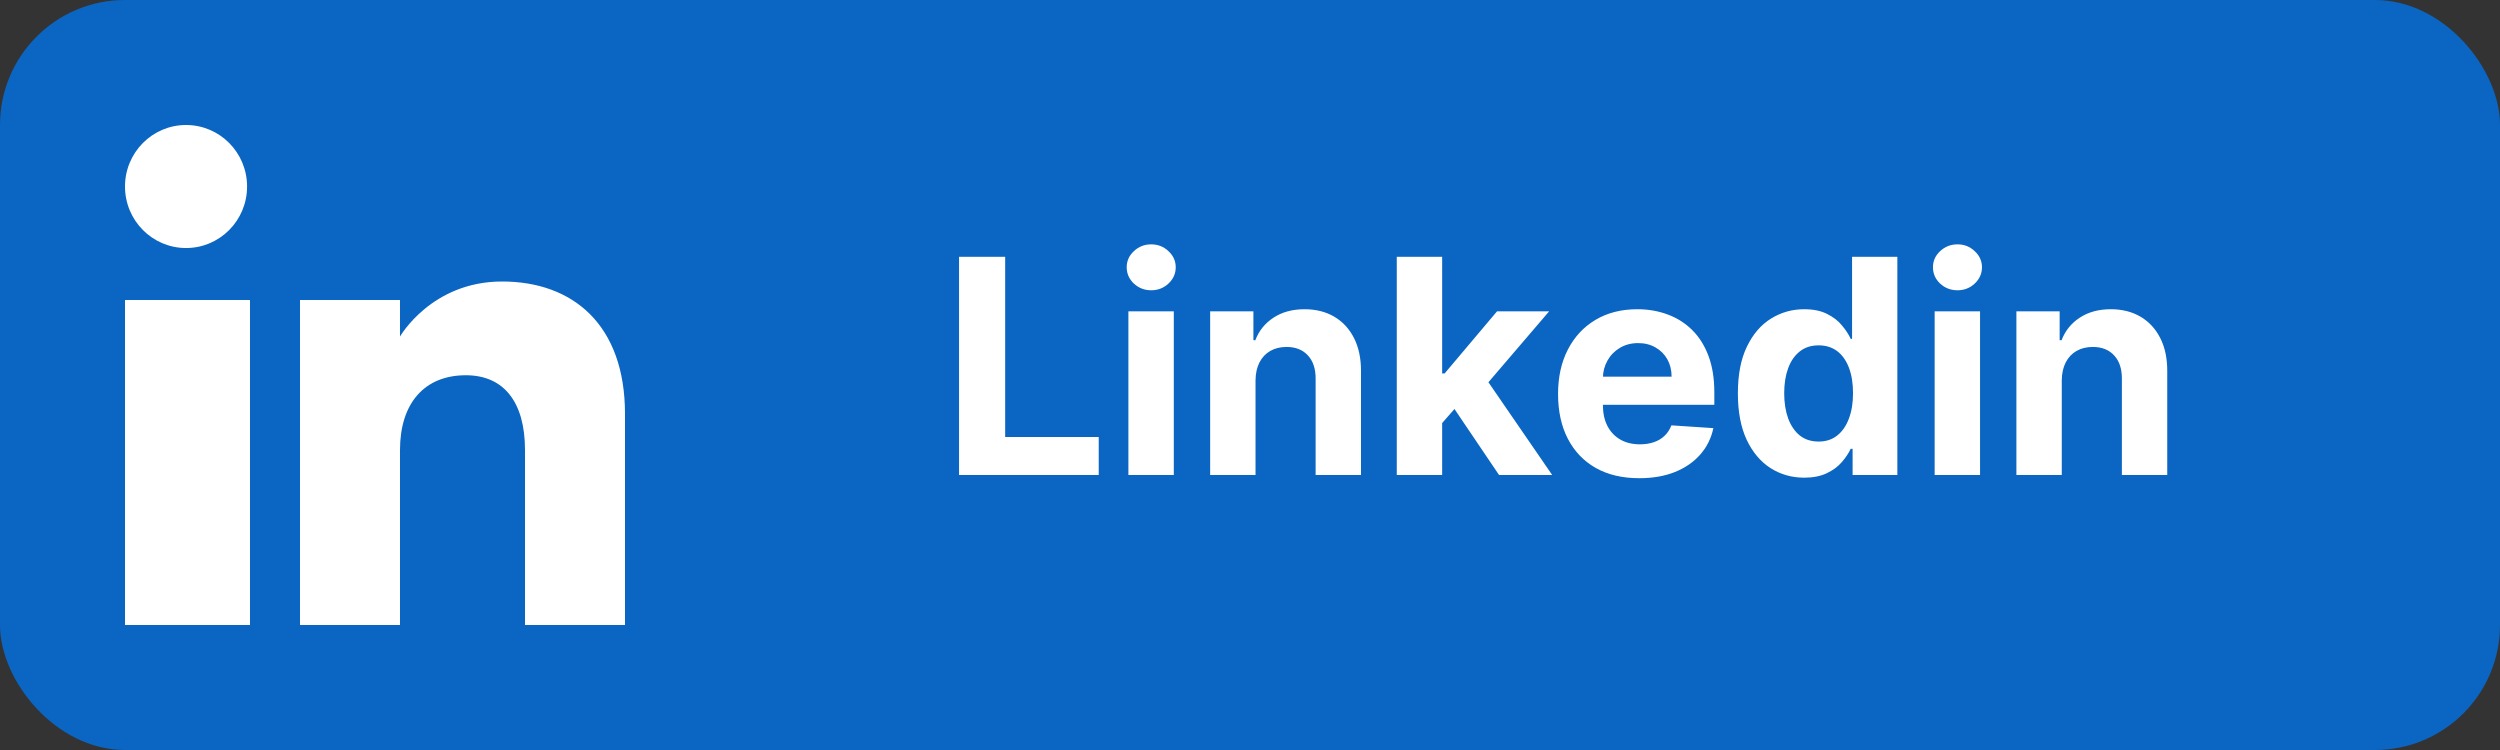 <svg width="100" height="30" viewBox="0 0 100 30" fill="none" xmlns="http://www.w3.org/2000/svg">
<rect x="0" y="0" width="100" height="30" fill="#333333" stroke="none"/>
<rect width="100" height="30" rx="5" fill="#0A66C2"/>
<path fill-rule="evenodd" clip-rule="evenodd" d="M25 25H21V18.001C21 16.081 20.153 15.01 18.634 15.01C16.981 15.01 16 16.126 16 18.001V25H12V12H16V13.462C16 13.462 17.255 11.26 20.083 11.26C22.912 11.26 25 12.986 25 16.558V25ZM7.442 9.921C6.093 9.921 5 8.819 5 7.46C5 6.102 6.093 5 7.442 5C8.79 5 9.883 6.102 9.883 7.46C9.884 8.819 8.79 9.921 7.442 9.921ZM5 25H10V12H5V25Z" fill="white"/>
<path d="M38.362 19V10.273H40.207V17.479H43.949V19H38.362ZM45.136 19V12.454H46.952V19H45.136ZM46.048 11.611C45.779 11.611 45.547 11.521 45.354 11.342C45.163 11.161 45.068 10.943 45.068 10.69C45.068 10.44 45.163 10.226 45.354 10.047C45.547 9.865 45.779 9.774 46.048 9.774C46.318 9.774 46.548 9.865 46.739 10.047C46.932 10.226 47.029 10.44 47.029 10.69C47.029 10.943 46.932 11.161 46.739 11.342C46.548 11.521 46.318 11.611 46.048 11.611ZM50.221 15.216V19H48.406V12.454H50.136V13.609H50.213C50.358 13.229 50.601 12.928 50.942 12.706C51.282 12.482 51.696 12.369 52.182 12.369C52.636 12.369 53.032 12.469 53.371 12.668C53.709 12.867 53.971 13.151 54.159 13.52C54.346 13.886 54.44 14.324 54.44 14.832V19H52.625V15.156C52.628 14.756 52.525 14.443 52.318 14.219C52.111 13.992 51.825 13.878 51.462 13.878C51.217 13.878 51.001 13.93 50.814 14.036C50.629 14.141 50.484 14.294 50.379 14.496C50.277 14.695 50.224 14.935 50.221 15.216ZM57.516 17.116L57.52 14.939H57.784L59.881 12.454H61.965L59.148 15.744H58.718L57.516 17.116ZM55.871 19V10.273H57.686V19H55.871ZM59.962 19L58.036 16.149L59.246 14.867L62.088 19H59.962ZM65.569 19.128C64.895 19.128 64.316 18.991 63.83 18.719C63.347 18.443 62.975 18.054 62.714 17.551C62.452 17.046 62.322 16.447 62.322 15.757C62.322 15.084 62.452 14.493 62.714 13.984C62.975 13.476 63.343 13.079 63.817 12.796C64.295 12.511 64.854 12.369 65.496 12.369C65.928 12.369 66.33 12.439 66.702 12.578C67.077 12.714 67.404 12.921 67.682 13.196C67.964 13.472 68.182 13.818 68.339 14.236C68.495 14.651 68.573 15.136 68.573 15.693V16.192H63.046V15.067H66.864C66.864 14.805 66.807 14.574 66.694 14.372C66.58 14.171 66.422 14.013 66.221 13.899C66.022 13.783 65.79 13.724 65.526 13.724C65.251 13.724 65.006 13.788 64.793 13.916C64.583 14.041 64.418 14.21 64.299 14.423C64.18 14.633 64.118 14.868 64.116 15.126V16.196C64.116 16.52 64.175 16.8 64.295 17.035C64.417 17.271 64.589 17.453 64.81 17.581C65.032 17.709 65.295 17.773 65.599 17.773C65.8 17.773 65.985 17.744 66.153 17.688C66.32 17.631 66.464 17.546 66.583 17.432C66.702 17.318 66.793 17.179 66.856 17.014L68.535 17.125C68.449 17.528 68.275 17.881 68.01 18.182C67.749 18.48 67.411 18.713 66.996 18.881C66.584 19.046 66.109 19.128 65.569 19.128ZM72.17 19.107C71.672 19.107 71.222 18.979 70.819 18.723C70.418 18.465 70.1 18.085 69.864 17.585C69.631 17.082 69.515 16.466 69.515 15.736C69.515 14.986 69.635 14.362 69.877 13.865C70.118 13.365 70.439 12.992 70.84 12.744C71.243 12.494 71.685 12.369 72.165 12.369C72.532 12.369 72.837 12.432 73.082 12.557C73.329 12.679 73.528 12.832 73.678 13.017C73.832 13.199 73.948 13.378 74.028 13.554H74.083V10.273H75.894V19H74.104V17.952H74.028C73.942 18.134 73.822 18.314 73.665 18.493C73.512 18.669 73.312 18.815 73.064 18.932C72.82 19.048 72.522 19.107 72.17 19.107ZM72.745 17.662C73.037 17.662 73.285 17.582 73.486 17.423C73.691 17.261 73.847 17.035 73.955 16.746C74.066 16.456 74.121 16.116 74.121 15.727C74.121 15.338 74.067 15 73.959 14.713C73.851 14.426 73.695 14.204 73.491 14.048C73.286 13.892 73.037 13.814 72.745 13.814C72.447 13.814 72.195 13.895 71.991 14.057C71.786 14.219 71.631 14.443 71.526 14.73C71.421 15.017 71.368 15.349 71.368 15.727C71.368 16.108 71.421 16.445 71.526 16.737C71.634 17.027 71.789 17.254 71.991 17.419C72.195 17.581 72.447 17.662 72.745 17.662ZM77.386 19V12.454H79.202V19H77.386ZM78.299 11.611C78.029 11.611 77.797 11.521 77.604 11.342C77.413 11.161 77.318 10.943 77.318 10.69C77.318 10.44 77.413 10.226 77.604 10.047C77.797 9.865 78.029 9.774 78.299 9.774C78.568 9.774 78.799 9.865 78.989 10.047C79.182 10.226 79.279 10.44 79.279 10.69C79.279 10.943 79.182 11.161 78.989 11.342C78.799 11.521 78.568 11.611 78.299 11.611ZM82.471 15.216V19H80.656V12.454H82.386V13.609H82.463C82.608 13.229 82.851 12.928 83.192 12.706C83.532 12.482 83.946 12.369 84.432 12.369C84.886 12.369 85.282 12.469 85.621 12.668C85.959 12.867 86.221 13.151 86.409 13.52C86.596 13.886 86.69 14.324 86.69 14.832V19H84.875V15.156C84.878 14.756 84.775 14.443 84.568 14.219C84.361 13.992 84.075 13.878 83.712 13.878C83.467 13.878 83.251 13.93 83.064 14.036C82.879 14.141 82.734 14.294 82.629 14.496C82.527 14.695 82.474 14.935 82.471 15.216Z" fill="white"/>
</svg>

